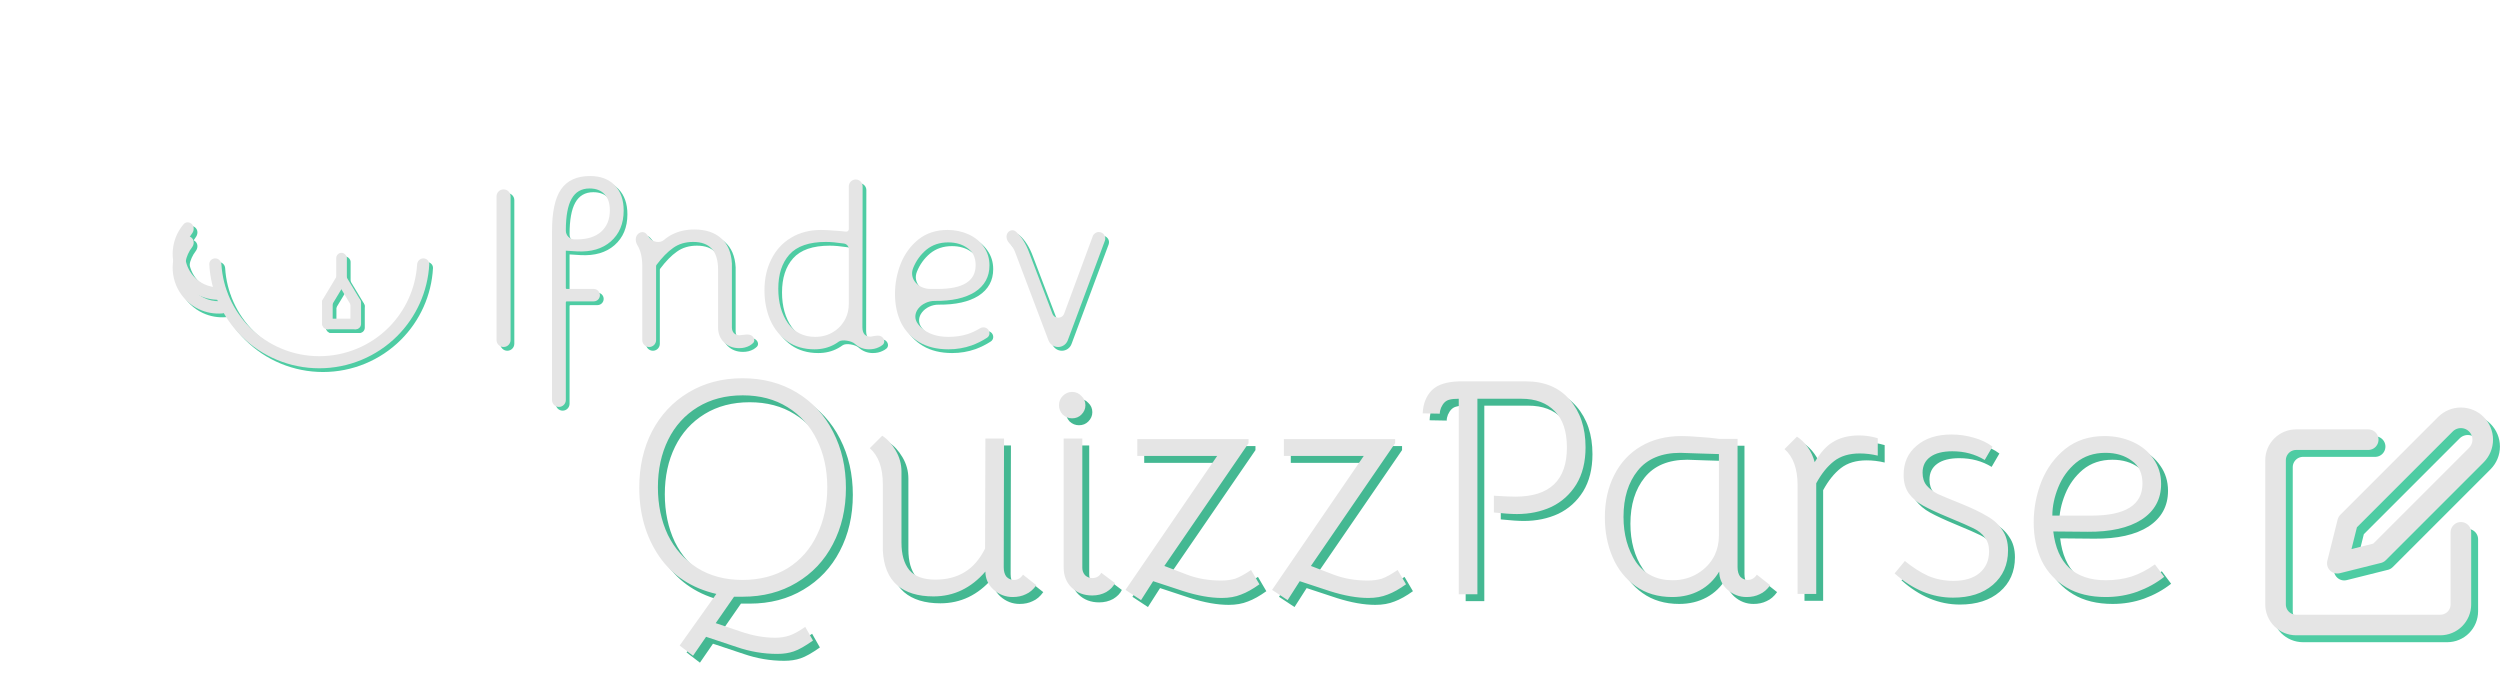 <svg width="724" height="196" viewBox="0 0 724 196" fill="none" xmlns="http://www.w3.org/2000/svg">
<g filter="url(#filter0_d)">
<path d="M144.876 53.965C144.876 52.841 145.788 51.929 146.912 51.929V51.929C148.036 51.929 148.947 52.841 148.947 53.965V95.54C148.947 96.665 148.036 97.576 146.912 97.576V97.576C145.788 97.576 144.876 96.665 144.876 95.54V53.965Z" fill="#4ECCA3"/>
<path d="M160.942 64.075C160.942 58.514 161.81 54.465 163.545 51.929C165.324 49.349 168.127 48.059 171.953 48.059C174.979 48.059 177.359 48.949 179.094 50.728C180.829 52.508 181.697 54.955 181.697 58.069C181.697 61.851 180.451 64.831 177.96 67.011C175.513 69.147 172.243 70.103 168.15 69.881L164.946 69.681V80.518C164.946 80.651 165.054 80.759 165.187 80.759H173.021C174.016 80.759 174.823 81.565 174.823 82.561V82.561C174.823 83.556 174.016 84.362 173.021 84.362H165.187C165.054 84.362 164.946 84.47 164.946 84.603V112.925C164.946 114.03 164.05 114.927 162.944 114.927V114.927C161.839 114.927 160.942 114.03 160.942 112.925V64.075ZM168.15 66.411C171.13 66.411 173.466 65.677 175.157 64.209C176.847 62.696 177.693 60.627 177.693 58.002C177.693 55.956 177.181 54.399 176.158 53.331C175.134 52.219 173.689 51.663 171.82 51.663C169.462 51.663 167.727 52.663 166.615 54.666C165.502 56.623 164.946 59.693 164.946 63.875V63.875C164.946 65.275 166.082 66.411 167.482 66.411H168.15Z" fill="#4ECCA3"/>
<path d="M218.845 94.336C219.547 94.863 219.799 95.843 219.161 96.445C218.881 96.708 218.555 96.951 218.182 97.175C217.292 97.665 216.291 97.909 215.179 97.909C213.399 97.909 211.931 97.353 210.774 96.241C209.617 95.129 209.039 93.683 209.039 91.903V75.153C209.039 69.814 206.637 67.145 201.832 67.145C199.563 67.145 197.627 67.723 196.026 68.88C194.461 69.967 192.854 71.605 191.204 73.796C191.128 73.897 191.087 74.02 191.087 74.146V95.574C191.087 96.679 190.191 97.576 189.085 97.576V97.576C187.98 97.576 187.083 96.679 187.083 95.574V74.152C187.083 71.653 186.611 69.626 185.666 68.071C185.055 67.066 184.984 65.707 185.815 64.876V64.876C186.481 64.21 187.535 64.076 188.192 64.751C188.544 65.112 188.886 65.532 189.219 66.01V66.01C190.107 67.212 192.195 67.579 193.329 66.605C194.126 65.92 194.958 65.366 195.826 64.943C197.694 64.008 199.807 63.541 202.165 63.541C205.413 63.541 207.993 64.386 209.907 66.077C211.82 67.723 212.865 70.17 213.043 73.418V91.97C213.043 92.593 213.243 93.127 213.644 93.572C214.089 93.972 214.6 94.172 215.179 94.172C215.249 94.172 215.319 94.17 215.387 94.165C216.52 94.085 217.936 93.654 218.845 94.336V94.336Z" fill="#4ECCA3"/>
<path d="M236.952 98.243C233.926 98.243 231.324 97.487 229.144 95.974C226.964 94.417 225.295 92.348 224.139 89.768C223.026 87.143 222.47 84.273 222.47 81.159C222.47 77.778 223.138 74.775 224.472 72.15C225.807 69.481 227.698 67.412 230.145 65.944C232.636 64.431 235.55 63.675 238.887 63.675C239.91 63.675 241.2 63.741 242.758 63.875C243.969 63.944 245.073 64.04 246.069 64.163C246.505 64.217 246.895 63.881 246.895 63.442V51.06C246.895 49.956 247.791 49.06 248.896 49.06V49.06C250.002 49.06 250.898 49.957 250.896 51.063L250.832 91.837C250.832 92.726 251.033 93.416 251.433 93.905C251.878 94.35 252.412 94.573 253.035 94.573C253.168 94.573 253.297 94.562 253.422 94.541C254.458 94.367 255.683 94.002 256.508 94.654V94.654C257.254 95.244 257.431 96.352 256.696 96.955C256.34 97.247 255.965 97.476 255.571 97.642C254.77 98.043 253.836 98.243 252.768 98.243C251.211 98.243 249.831 97.709 248.63 96.641V96.641C247.727 95.808 244.985 95.278 243.999 96.01C243.587 96.317 243.15 96.594 242.691 96.842C241 97.776 239.087 98.243 236.952 98.243ZM237.152 94.639C239.109 94.639 240.845 94.172 242.357 93.238C243.914 92.304 245.116 90.991 245.961 89.301C246.584 88.055 246.895 86.631 246.895 85.03V69.228C246.895 68.416 246.298 67.727 245.494 67.612V67.612C243.403 67.301 241.668 67.145 240.288 67.145C235.395 67.145 231.858 68.368 229.678 70.815C227.542 73.218 226.474 76.51 226.474 80.692C226.474 84.696 227.409 88.033 229.277 90.702C231.19 93.327 233.815 94.639 237.152 94.639Z" fill="#4ECCA3"/>
<path d="M275.752 98.243C272.415 98.243 269.59 97.553 267.276 96.174C264.963 94.795 263.205 92.904 262.004 90.502C260.848 88.055 260.269 85.297 260.269 82.227C260.269 79.202 260.825 76.265 261.938 73.418C263.094 70.571 264.807 68.235 267.076 66.411C269.39 64.587 272.192 63.675 275.485 63.675C277.665 63.675 279.689 64.097 281.557 64.943C283.426 65.788 284.894 66.989 285.962 68.546C287.074 70.103 287.63 71.905 287.63 73.952C287.63 77.244 286.229 79.802 283.426 81.626C280.623 83.406 276.753 84.273 271.814 84.229V84.229C267.918 84.194 264.571 87.898 266.97 90.969C267.25 91.327 267.552 91.661 267.877 91.97C269.79 93.75 272.415 94.639 275.752 94.639C277.754 94.639 279.6 94.373 281.29 93.839C282.528 93.426 283.731 92.867 284.9 92.16C285.696 91.68 286.742 91.832 287.3 92.575V92.575C287.855 93.315 287.722 94.369 286.95 94.879C285.599 95.77 284.113 96.513 282.492 97.109C280.356 97.865 278.109 98.243 275.752 98.243ZM272.682 80.759C279.978 80.759 283.626 78.468 283.626 73.885C283.626 71.661 282.848 70.014 281.29 68.947C279.778 67.835 277.909 67.278 275.685 67.278C273.193 67.278 271.08 67.99 269.345 69.414C267.654 70.838 266.386 72.595 265.541 74.686V74.686C264.249 77.882 267.068 80.759 270.516 80.759H272.682Z" fill="#4ECCA3"/>
<path d="M294.973 69.881C294.661 69.125 294.194 68.413 293.571 67.746C293.485 67.64 293.398 67.538 293.31 67.439C292.578 66.625 292.282 65.353 292.93 64.47V64.47C293.481 63.718 294.53 63.502 295.232 64.115C296.871 65.545 298.186 67.623 299.177 70.348L305.87 87.93C306.464 89.492 308.678 89.482 309.258 87.914L317.543 65.5C317.815 64.764 318.517 64.275 319.301 64.275V64.275C320.608 64.275 321.514 65.579 321.057 66.804L310.312 95.632C309.876 96.801 308.76 97.576 307.513 97.576V97.576C306.271 97.576 305.159 96.807 304.72 95.646L294.973 69.881Z" fill="#4ECCA3"/>
</g>
<g filter="url(#filter1_d)">
<path d="M123.688 71.909C124.657 71.909 125.448 72.695 125.394 73.663C124.963 81.465 121.666 88.86 116.099 94.414C110.117 100.383 102.003 103.736 93.542 103.736C85.082 103.736 76.968 100.383 70.985 94.414C65.418 88.86 62.121 81.465 61.69 73.663C61.637 72.695 62.427 71.909 63.396 71.909V71.909C64.365 71.909 65.145 72.695 65.205 73.662C65.632 80.535 68.558 87.041 73.466 91.938C78.791 97.251 86.012 100.235 93.542 100.235C101.072 100.235 108.294 97.251 113.618 91.938C118.527 87.041 121.452 80.535 121.879 73.662C121.939 72.695 122.719 71.909 123.688 71.909V71.909Z" fill="#4ECCA3"/>
</g>
<g filter="url(#filter2_d)">
<rect x="98.456" y="70.295" width="3.08" height="9.24" rx="1.54" fill="#4ECCA3"/>
<rect x="97.892" y="77.445" width="3.093" height="10.802" rx="1.547" transform="rotate(-31.07 97.892 77.445)" fill="#4ECCA3"/>
<rect width="3.093" height="10.802" rx="1.547" transform="matrix(-0.857 -0.516 -0.516 0.857 101.987 77.465)" fill="#4ECCA3"/>
<rect x="94.349" y="83.202" width="3.08" height="9.24" rx="1.54" fill="#4ECCA3"/>
<rect x="102.562" y="83.202" width="3.08" height="9.24" rx="1.54" fill="#4ECCA3"/>
<rect x="94.496" y="92.442" width="3.08" height="10.854" rx="1.54" transform="rotate(-90 94.496 92.442)" fill="#4ECCA3"/>
</g>
<path d="M66.839 85.829C67.054 86.796 66.442 87.768 65.454 87.85C63.147 88.042 60.819 87.627 58.706 86.633C56.048 85.383 53.88 83.287 52.541 80.674C51.202 78.06 50.768 75.075 51.307 72.188C51.735 69.892 52.759 67.761 54.262 66.001C54.906 65.247 56.052 65.318 56.712 66.058V66.058C57.372 66.798 57.291 67.924 56.686 68.71C55.756 69.916 55.118 71.332 54.836 72.847C54.443 74.953 54.76 77.13 55.736 79.037C56.713 80.944 58.295 82.473 60.234 83.385C61.628 84.04 63.15 84.35 64.672 84.3C65.663 84.268 66.625 84.861 66.839 85.829V85.829Z" fill="#4ECCA3"/>
<g filter="url(#filter3_d)">
<path d="M66.839 85.829C67.054 86.796 66.442 87.768 65.454 87.85C63.147 88.042 60.819 87.627 58.706 86.633C56.048 85.383 53.88 83.287 52.541 80.674C51.202 78.06 50.768 75.075 51.307 72.188C51.735 69.892 52.759 67.761 54.262 66.001C54.906 65.247 56.052 65.318 56.712 66.058V66.058C57.372 66.798 57.291 67.924 56.686 68.71C55.756 69.916 55.118 71.332 54.836 72.847C54.443 74.953 54.76 77.13 55.736 79.037C56.713 80.944 58.295 82.473 60.234 83.385C61.628 84.04 63.15 84.35 64.672 84.3C65.663 84.268 66.625 84.861 66.839 85.829V85.829Z" fill="#4ECCA3"/>
</g>
<g filter="url(#filter4_d)">
<path d="M143.795 52.883C143.795 51.759 144.706 50.848 145.83 50.848V50.848C146.954 50.848 147.866 51.759 147.866 52.883V94.459C147.866 95.583 146.954 96.494 145.83 96.494V96.494C144.706 96.494 143.795 95.583 143.795 94.459V52.883Z" fill="#E5E5E5"/>
<path d="M159.861 62.994C159.861 57.432 160.728 53.384 162.463 50.848C164.243 48.267 167.046 46.977 170.872 46.977C173.897 46.977 176.277 47.867 178.012 49.647C179.747 51.426 180.615 53.873 180.615 56.987C180.615 60.769 179.369 63.75 176.878 65.93C174.431 68.065 171.161 69.022 167.068 68.799L163.865 68.599V79.436C163.865 79.569 163.973 79.677 164.106 79.677H171.94C172.935 79.677 173.741 80.484 173.741 81.479V81.479C173.741 82.474 172.935 83.281 171.94 83.281H164.106C163.973 83.281 163.865 83.389 163.865 83.522V111.843C163.865 112.949 162.968 113.845 161.863 113.845V113.845C160.757 113.845 159.861 112.949 159.861 111.843V62.994ZM167.068 65.329C170.049 65.329 172.384 64.595 174.075 63.127C175.766 61.614 176.611 59.546 176.611 56.921C176.611 54.874 176.099 53.317 175.076 52.249C174.053 51.137 172.607 50.581 170.738 50.581C168.38 50.581 166.645 51.582 165.533 53.584C164.421 55.541 163.865 58.611 163.865 62.793V62.793C163.865 64.194 165 65.329 166.401 65.329H167.068Z" fill="#E5E5E5"/>
<path d="M217.763 93.255C218.465 93.781 218.717 94.762 218.079 95.363C217.8 95.626 217.473 95.87 217.1 96.094C216.21 96.583 215.209 96.828 214.097 96.828C212.317 96.828 210.849 96.272 209.692 95.159C208.536 94.047 207.957 92.601 207.957 90.822V74.072C207.957 68.733 205.555 66.063 200.75 66.063C198.481 66.063 196.546 66.642 194.944 67.798C193.379 68.885 191.772 70.524 190.122 72.715C190.047 72.815 190.006 72.938 190.006 73.064V94.492C190.006 95.598 189.109 96.494 188.004 96.494V96.494C186.898 96.494 186.002 95.598 186.002 94.492V73.07C186.002 70.571 185.529 68.544 184.584 66.99C183.973 65.985 183.902 64.626 184.734 63.794V63.794C185.399 63.129 186.453 62.995 187.11 63.669C187.462 64.031 187.805 64.451 188.137 64.929V64.929C189.026 66.131 191.114 66.497 192.247 65.523C193.044 64.838 193.876 64.284 194.744 63.861C196.612 62.927 198.726 62.46 201.084 62.46C204.331 62.46 206.912 63.305 208.825 64.996C210.738 66.642 211.783 69.089 211.961 72.336V90.888C211.961 91.511 212.162 92.045 212.562 92.49C213.007 92.891 213.519 93.091 214.097 93.091C214.168 93.091 214.237 93.088 214.305 93.084C215.438 93.003 216.854 92.573 217.763 93.255V93.255Z" fill="#E5E5E5"/>
<path d="M235.87 97.162C232.845 97.162 230.242 96.405 228.062 94.893C225.882 93.335 224.214 91.267 223.057 88.686C221.945 86.061 221.389 83.192 221.389 80.078C221.389 76.696 222.056 73.693 223.391 71.068C224.725 68.399 226.616 66.33 229.063 64.862C231.555 63.349 234.469 62.593 237.805 62.593C238.829 62.593 240.119 62.66 241.676 62.793C242.888 62.863 243.991 62.959 244.988 63.082C245.423 63.136 245.813 62.799 245.813 62.36V49.979C245.813 48.874 246.709 47.978 247.814 47.978V47.978C248.92 47.978 249.816 48.876 249.814 49.982L249.751 90.755C249.751 91.645 249.951 92.335 250.351 92.824C250.796 93.269 251.33 93.491 251.953 93.491C252.086 93.491 252.215 93.481 252.34 93.46C253.377 93.286 254.601 92.921 255.426 93.573V93.573C256.172 94.162 256.349 95.271 255.614 95.874C255.258 96.166 254.883 96.395 254.489 96.561C253.688 96.961 252.754 97.162 251.686 97.162C250.129 97.162 248.75 96.628 247.549 95.56V95.56C246.646 94.727 243.904 94.196 242.918 94.929C242.505 95.236 242.069 95.513 241.609 95.76C239.919 96.694 238.006 97.162 235.87 97.162ZM236.07 93.558C238.028 93.558 239.763 93.091 241.276 92.156C242.833 91.222 244.034 89.91 244.879 88.219C245.502 86.974 245.813 85.55 245.813 83.948V68.146C245.813 67.334 245.216 66.645 244.412 66.531V66.531C242.321 66.219 240.586 66.063 239.207 66.063C234.313 66.063 230.776 67.287 228.596 69.734C226.461 72.136 225.393 75.428 225.393 79.61C225.393 83.615 226.327 86.951 228.196 89.621C230.109 92.246 232.734 93.558 236.07 93.558Z" fill="#E5E5E5"/>
<path d="M274.67 97.162C271.333 97.162 268.508 96.472 266.195 95.093C263.881 93.714 262.124 91.823 260.923 89.42C259.766 86.974 259.187 84.215 259.187 81.145C259.187 78.12 259.744 75.184 260.856 72.336C262.013 69.489 263.725 67.153 265.994 65.329C268.308 63.505 271.111 62.593 274.403 62.593C276.583 62.593 278.607 63.016 280.476 63.861C282.344 64.706 283.812 65.908 284.88 67.465C285.992 69.022 286.549 70.824 286.549 72.87C286.549 76.162 285.147 78.721 282.344 80.545C279.541 82.324 275.671 83.192 270.733 83.147V83.147C266.836 83.112 263.489 86.817 265.888 89.887C266.168 90.246 266.471 90.58 266.795 90.888C268.708 92.668 271.333 93.558 274.67 93.558C276.672 93.558 278.518 93.291 280.209 92.757C281.446 92.345 282.649 91.785 283.819 91.079C284.614 90.598 285.661 90.75 286.218 91.494V91.494C286.773 92.234 286.64 93.288 285.868 93.797C284.518 94.688 283.032 95.431 281.41 96.027C279.275 96.783 277.028 97.162 274.67 97.162ZM271.6 79.677C278.896 79.677 282.545 77.386 282.545 72.803C282.545 70.579 281.766 68.933 280.209 67.865C278.696 66.753 276.828 66.197 274.603 66.197C272.112 66.197 269.998 66.909 268.263 68.332C266.573 69.756 265.305 71.513 264.46 73.604V73.604C263.167 76.801 265.986 79.677 269.434 79.677H271.6Z" fill="#E5E5E5"/>
<path d="M293.891 68.799C293.58 68.043 293.112 67.331 292.49 66.664C292.403 66.558 292.316 66.456 292.228 66.358C291.497 65.543 291.201 64.272 291.848 63.389V63.389C292.4 62.637 293.448 62.42 294.151 63.033C295.789 64.464 297.104 66.541 298.095 69.267L304.788 86.849C305.383 88.411 307.596 88.4 308.176 86.832L316.462 64.418C316.734 63.682 317.435 63.194 318.22 63.194V63.194C319.527 63.194 320.432 64.498 319.976 65.722L309.23 94.551C308.795 95.719 307.679 96.494 306.432 96.494V96.494C305.19 96.494 304.078 95.726 303.638 94.564L293.891 68.799Z" fill="#E5E5E5"/>
</g>
<g filter="url(#filter5_d)">
<path d="M122.607 70.827C123.576 70.827 124.366 71.614 124.313 72.581C123.882 80.383 120.585 87.778 115.018 93.332C109.035 99.301 100.921 102.654 92.461 102.654C84 102.654 75.886 99.301 69.904 93.332C64.337 87.778 61.04 80.383 60.609 72.581C60.555 71.614 61.346 70.827 62.315 70.827V70.827C63.284 70.827 64.064 71.614 64.124 72.581C64.551 79.454 67.476 85.96 72.385 90.857C77.709 96.169 84.931 99.153 92.461 99.153C99.991 99.153 107.212 96.169 112.536 90.857C117.445 85.96 120.371 79.454 120.798 72.581C120.858 71.614 121.638 70.827 122.607 70.827V70.827Z" fill="#E5E5E5"/>
</g>
<g filter="url(#filter6_d)">
<rect x="97.374" y="69.214" width="3.08" height="9.24" rx="1.54" fill="#E5E5E5"/>
<rect x="96.81" y="76.363" width="3.093" height="10.802" rx="1.547" transform="rotate(-31.07 96.81 76.363)" fill="#E5E5E5"/>
<rect width="3.093" height="10.802" rx="1.547" transform="matrix(-0.857 -0.516 -0.516 0.857 100.905 76.384)" fill="#E5E5E5"/>
<rect x="93.267" y="82.121" width="3.08" height="9.24" rx="1.54" fill="#E5E5E5"/>
<rect x="101.481" y="82.121" width="3.08" height="9.24" rx="1.54" fill="#E5E5E5"/>
<rect x="93.414" y="91.361" width="3.08" height="10.854" rx="1.54" transform="rotate(-90 93.414 91.361)" fill="#E5E5E5"/>
</g>
<path d="M65.758 84.747C65.972 85.715 65.361 86.686 64.373 86.769C62.066 86.96 59.738 86.546 57.624 85.552C54.967 84.302 52.799 82.206 51.46 79.592C50.121 76.978 49.687 73.994 50.225 71.107C50.653 68.811 51.677 66.679 53.181 64.919C53.825 64.165 54.971 64.237 55.631 64.977V64.977C56.291 65.716 56.21 66.843 55.605 67.628C54.674 68.835 54.037 70.251 53.754 71.765C53.361 73.871 53.678 76.048 54.655 77.955C55.632 79.862 57.213 81.391 59.152 82.303C60.546 82.959 62.068 83.269 63.591 83.219C64.582 83.186 65.543 83.779 65.758 84.747V84.747Z" fill="#E5E5E5"/>
<g filter="url(#filter7_d)">
<path d="M65.758 84.747C65.972 85.715 65.361 86.686 64.373 86.769C62.066 86.96 59.738 86.546 57.624 85.552C54.967 84.302 52.799 82.206 51.46 79.592C50.121 76.978 49.687 73.994 50.225 71.107C50.653 68.811 51.677 66.679 53.181 64.919C53.825 64.165 54.971 64.237 55.631 64.977V64.977C56.291 65.716 56.21 66.843 55.605 67.628C54.674 68.835 54.037 70.251 53.754 71.765C53.361 73.871 53.678 76.048 54.655 77.955C55.632 79.862 57.213 81.391 59.152 82.303C60.546 82.959 62.068 83.269 63.591 83.219C64.582 83.186 65.543 83.779 65.758 84.747V84.747Z" fill="#E5E5E5"/>
</g>
<path d="M687.837 129.326H666.964C665.382 129.326 663.865 129.954 662.747 131.072C661.628 132.191 661 133.708 661 135.29V177.036C661 178.618 661.628 180.135 662.747 181.253C663.865 182.372 665.382 183 666.964 183H708.711C710.292 183 711.809 182.372 712.928 181.253C714.046 180.135 714.674 178.618 714.674 177.036V156.163" stroke="#4ECCA3" stroke-width="5.964" stroke-linecap="round" stroke-linejoin="round"/>
<path d="M710.202 124.853C711.388 123.666 712.997 123 714.674 123C716.352 123 717.961 123.666 719.147 124.853C720.334 126.039 721 127.648 721 129.326C721 131.003 720.334 132.612 719.147 133.798L690.819 162.127L678.891 165.109L681.873 153.181L710.202 124.853Z" stroke="#4ECCA3" stroke-width="5.964" stroke-linecap="round" stroke-linejoin="round"/>
<path d="M685.837 127.326H664.964C663.382 127.326 661.865 127.954 660.747 129.072C659.628 130.191 659 131.708 659 133.29V175.036C659 176.618 659.628 178.135 660.747 179.253C661.865 180.372 663.382 181 664.964 181H706.711C708.292 181 709.809 180.372 710.928 179.253C712.046 178.135 712.674 176.618 712.674 175.036V154.163" stroke="#E5E5E5" stroke-width="5.964" stroke-linecap="round" stroke-linejoin="round"/>
<path d="M708.202 122.853C709.388 121.666 710.997 121 712.674 121C714.352 121 715.961 121.666 717.147 122.853C718.334 124.039 719 125.648 719 127.326C719 129.003 718.334 130.612 717.147 131.798L688.819 160.127L676.891 163.109L679.873 151.181L708.202 122.853Z" stroke="#E5E5E5" stroke-width="5.964" stroke-linecap="round" stroke-linejoin="round"/>
<path d="M209.45 174C202.25 172.32 196.73 168.69 192.89 163.11C189.05 157.47 187.13 150.84 187.13 143.22C187.13 137.16 188.36 131.73 190.82 126.93C193.34 122.13 196.85 118.38 201.35 115.68C205.91 112.92 211.13 111.54 217.01 111.54C222.95 111.54 228.2 112.92 232.76 115.68C237.32 118.44 240.83 122.25 243.29 127.11C245.75 131.91 246.98 137.31 246.98 143.31C246.98 149.37 245.72 154.8 243.2 159.6C240.74 164.34 237.23 168.06 232.67 170.76C228.17 173.46 222.98 174.81 217.1 174.81H214.58L209.27 182.46L216.47 184.89C219.95 186.09 223.28 186.69 226.46 186.69C227.96 186.69 229.34 186.48 230.6 186.06C231.86 185.64 233.39 184.8 235.19 183.54L237.44 187.5C235.16 189.12 233.3 190.17 231.86 190.65C230.48 191.13 228.89 191.37 227.09 191.37C223.13 191.37 219.23 190.71 215.39 189.39L206.48 186.42L202.7 191.91L198.83 188.94L209.45 174ZM217.01 169.95C222.05 169.95 226.43 168.81 230.15 166.53C233.87 164.19 236.69 160.98 238.61 156.9C240.59 152.82 241.58 148.23 241.58 143.13C241.58 138.03 240.59 133.47 238.61 129.45C236.63 125.37 233.78 122.19 230.06 119.91C226.4 117.63 222.08 116.49 217.1 116.49C212.12 116.49 207.77 117.63 204.05 119.91C200.33 122.19 197.48 125.34 195.5 129.36C193.52 133.38 192.53 137.97 192.53 143.13C192.53 148.23 193.49 152.82 195.41 156.9C197.39 160.92 200.21 164.1 203.87 166.44C207.59 168.78 211.97 169.95 217.01 169.95ZM302.129 171.48C301.229 172.74 300.209 173.61 299.069 174.09C297.989 174.63 296.729 174.9 295.289 174.9C293.189 174.9 291.329 174.18 289.709 172.74C288.149 171.3 287.369 169.56 287.369 167.52C283.229 172.32 278.219 174.72 272.339 174.72C267.839 174.72 264.329 173.64 261.809 171.48C259.289 169.26 257.909 165.93 257.669 161.49V142.23C257.669 137.49 256.409 134.01 253.889 131.79L257.489 128.19C258.929 129.09 260.219 130.5 261.359 132.42C262.499 134.34 263.069 136.41 263.069 138.63V159.15C263.069 162.57 263.819 165.21 265.319 167.07C266.879 168.93 269.399 169.86 272.879 169.86C276.179 169.86 278.999 169.14 281.339 167.7C283.739 166.26 285.719 163.98 287.279 160.86L287.369 129H292.769L292.679 166.26C292.679 167.46 292.949 168.39 293.489 169.05C294.089 169.65 294.809 169.95 295.649 169.95C296.729 169.95 297.599 169.44 298.259 168.42L302.129 171.48ZM315.439 166.44C315.439 167.28 315.709 168 316.249 168.6C316.849 169.14 317.539 169.41 318.319 169.41C319.519 169.41 320.389 168.9 320.929 167.88L324.889 170.85C324.409 171.87 323.569 172.74 322.369 173.46C321.169 174.12 319.819 174.45 318.319 174.45C315.919 174.45 313.939 173.7 312.379 172.2C310.819 170.7 310.039 168.75 310.039 166.35V129H315.439V166.44ZM312.469 123.15C311.449 123.15 310.549 122.79 309.769 122.07C309.049 121.29 308.689 120.39 308.689 119.37C308.689 118.29 309.049 117.39 309.769 116.67C310.549 115.89 311.449 115.5 312.469 115.5C313.549 115.5 314.449 115.89 315.169 116.67C315.949 117.39 316.339 118.29 316.339 119.37C316.339 120.39 315.949 121.29 315.169 122.07C314.449 122.79 313.549 123.15 312.469 123.15ZM354.493 134.04H331.363V129.18H363.583V130.35L339.193 165.9L345.763 168.42C348.763 169.56 352.063 170.13 355.663 170.13C357.163 170.13 358.513 169.95 359.713 169.59C360.913 169.17 362.443 168.33 364.303 167.07L366.733 171.21C364.813 172.59 363.043 173.58 361.423 174.18C359.803 174.84 357.943 175.17 355.843 175.17C352.543 175.17 348.823 174.51 344.683 173.19L335.953 170.31L332.443 175.8L327.943 172.83L354.493 134.04ZM396.944 134.04H373.814V129.18H406.034V130.35L381.644 165.9L388.214 168.42C391.214 169.56 394.514 170.13 398.114 170.13C399.614 170.13 400.964 169.95 402.164 169.59C403.364 169.17 404.894 168.33 406.754 167.07L409.184 171.21C407.264 172.59 405.494 173.58 403.874 174.18C402.254 174.84 400.394 175.17 398.294 175.17C394.994 175.17 391.274 174.51 387.134 173.19L378.404 170.31L374.894 175.8L370.394 172.83L396.944 134.04ZM424.455 117.48C423.255 117.48 422.355 117.57 421.755 117.75C421.215 117.87 420.735 118.14 420.315 118.56C419.955 118.92 419.625 119.43 419.325 120.09C419.085 120.69 418.965 121.26 418.965 121.8L414.015 121.71C414.135 118.89 415.035 116.64 416.715 114.96C417.615 114.12 418.665 113.52 419.865 113.16C421.125 112.74 422.685 112.5 424.545 112.44H443.895C449.295 112.44 453.525 114.21 456.585 117.75C459.645 121.29 461.175 125.88 461.175 131.52C461.175 135.78 460.275 139.38 458.475 142.32C456.675 145.2 454.275 147.36 451.275 148.8C448.275 150.18 444.945 150.87 441.285 150.87C439.725 150.87 437.505 150.72 434.625 150.42V145.56C437.445 145.74 439.515 145.83 440.835 145.83C450.795 145.83 455.775 141.09 455.775 131.61C455.775 126.93 454.605 123.42 452.265 121.08C449.925 118.68 446.715 117.48 442.635 117.48H429.855V174.09H424.455V117.48ZM486.298 174.9C482.158 174.9 478.618 173.85 475.678 171.75C472.738 169.65 470.518 166.86 469.018 163.38C467.518 159.9 466.768 156.06 466.768 151.86C466.768 147.24 467.668 143.16 469.468 139.62C471.268 136.02 473.848 133.23 477.208 131.25C480.568 129.27 484.498 128.28 488.998 128.28C490.378 128.28 492.118 128.37 494.218 128.55C496.318 128.67 498.178 128.85 499.798 129.09H505.198V166.26C505.198 167.46 505.468 168.39 506.008 169.05C506.608 169.65 507.328 169.95 508.168 169.95C509.248 169.95 510.118 169.44 510.778 168.42L514.648 171.48C513.748 172.74 512.728 173.61 511.588 174.09C510.508 174.63 509.248 174.9 507.808 174.9C505.708 174.9 503.848 174.18 502.228 172.74C500.668 171.3 499.888 169.56 499.888 167.52C498.448 169.92 496.558 171.75 494.218 173.01C491.878 174.27 489.238 174.9 486.298 174.9ZM486.388 170.04C489.088 170.04 491.518 169.38 493.678 168.06C495.838 166.74 497.458 165 498.538 162.84C499.378 161.1 499.798 159.18 499.798 157.08V133.5L493.858 133.32L488.638 133.14C483.178 133.14 479.068 134.85 476.308 138.27C473.548 141.69 472.168 146.16 472.168 151.68C472.168 156.78 473.368 161.13 475.768 164.73C478.228 168.27 481.768 170.04 486.388 170.04ZM540.4 128.1C542.2 128.1 544 128.37 545.8 128.91V133.95C544.06 133.53 542.32 133.32 540.58 133.32C537.52 133.32 535.03 134.07 533.11 135.57C531.19 137.07 529.48 139.2 527.98 141.96V174H522.58V142.5C522.58 137.76 521.32 134.28 518.8 132.06L522.4 128.46C523.48 129.12 524.5 130.11 525.46 131.43C526.42 132.75 527.11 134.22 527.53 135.84C529.21 133.08 530.89 131.19 532.57 130.17C534.67 128.79 537.28 128.1 540.4 128.1ZM567.597 175.08C561.537 175.08 555.897 172.74 550.677 168.06L553.647 164.46C555.927 166.32 558.177 167.76 560.397 168.78C562.677 169.74 565.107 170.22 567.687 170.22C570.927 170.22 573.447 169.47 575.247 167.97C577.107 166.41 578.037 164.31 578.037 161.67C578.037 159.99 577.617 158.64 576.777 157.62C575.997 156.54 574.917 155.67 573.537 155.01C572.217 154.35 569.817 153.3 566.337 151.86C563.157 150.54 560.697 149.4 558.957 148.44C557.217 147.48 555.837 146.31 554.817 144.93C553.797 143.49 553.287 141.69 553.287 139.53C553.287 135.99 554.547 133.17 557.067 131.07C559.587 128.91 562.947 127.83 567.147 127.83C569.307 127.83 571.437 128.13 573.537 128.73C575.697 129.33 577.527 130.2 579.027 131.34L576.777 135.21C574.017 133.53 570.897 132.69 567.417 132.69C564.657 132.69 562.527 133.23 561.027 134.31C559.527 135.39 558.777 136.92 558.777 138.9C558.777 140.4 559.167 141.63 559.947 142.59C560.787 143.55 561.837 144.36 563.097 145.02C564.417 145.62 566.577 146.52 569.577 147.72C572.997 149.1 575.637 150.36 577.497 151.5C579.417 152.58 580.887 153.93 581.907 155.55C582.987 157.11 583.527 159.06 583.527 161.4C583.527 165.54 582.057 168.87 579.117 171.39C576.237 173.85 572.397 175.08 567.597 175.08ZM611.838 174.9C607.338 174.9 603.528 173.97 600.408 172.11C597.288 170.25 594.918 167.7 593.298 164.46C591.738 161.16 590.958 157.44 590.958 153.3C590.958 149.22 591.708 145.26 593.208 141.42C594.768 137.58 597.078 134.43 600.138 131.97C603.258 129.51 607.038 128.28 611.478 128.28C614.418 128.28 617.148 128.85 619.668 129.99C622.188 131.13 624.168 132.75 625.608 134.85C627.108 136.95 627.858 139.38 627.858 142.14C627.858 146.58 625.968 150.03 622.188 152.49C618.408 154.89 613.188 156.06 606.528 156L596.628 155.91C597.168 160.53 598.698 164.04 601.218 166.44C603.798 168.84 607.338 170.04 611.838 170.04C614.538 170.04 617.028 169.68 619.308 168.96C621.648 168.18 623.898 167.01 626.058 165.45L628.758 169.05C626.478 170.85 623.868 172.29 620.928 173.37C618.048 174.39 615.018 174.9 611.838 174.9ZM607.698 151.32C617.538 151.32 622.458 148.23 622.458 142.05C622.458 139.05 621.408 136.83 619.308 135.39C617.268 133.89 614.748 133.14 611.748 133.14C608.388 133.14 605.538 134.1 603.198 136.02C600.918 137.94 599.208 140.31 598.068 143.13C596.928 145.95 596.358 148.68 596.358 151.32H607.698Z" fill="#44B892"/>
<path d="M207.45 172C200.25 170.32 194.73 166.69 190.89 161.11C187.05 155.47 185.13 148.84 185.13 141.22C185.13 135.16 186.36 129.73 188.82 124.93C191.34 120.13 194.85 116.38 199.35 113.68C203.91 110.92 209.13 109.54 215.01 109.54C220.95 109.54 226.2 110.92 230.76 113.68C235.32 116.44 238.83 120.25 241.29 125.11C243.75 129.91 244.98 135.31 244.98 141.31C244.98 147.37 243.72 152.8 241.2 157.6C238.74 162.34 235.23 166.06 230.67 168.76C226.17 171.46 220.98 172.81 215.1 172.81H212.58L207.27 180.46L214.47 182.89C217.95 184.09 221.28 184.69 224.46 184.69C225.96 184.69 227.34 184.48 228.6 184.06C229.86 183.64 231.39 182.8 233.19 181.54L235.44 185.5C233.16 187.12 231.3 188.17 229.86 188.65C228.48 189.13 226.89 189.37 225.09 189.37C221.13 189.37 217.23 188.71 213.39 187.39L204.48 184.42L200.7 189.91L196.83 186.94L207.45 172ZM215.01 167.95C220.05 167.95 224.43 166.81 228.15 164.53C231.87 162.19 234.69 158.98 236.61 154.9C238.59 150.82 239.58 146.23 239.58 141.13C239.58 136.03 238.59 131.47 236.61 127.45C234.63 123.37 231.78 120.19 228.06 117.91C224.4 115.63 220.08 114.49 215.1 114.49C210.12 114.49 205.77 115.63 202.05 117.91C198.33 120.19 195.48 123.34 193.5 127.36C191.52 131.38 190.53 135.97 190.53 141.13C190.53 146.23 191.49 150.82 193.41 154.9C195.39 158.92 198.21 162.1 201.87 164.44C205.59 166.78 209.97 167.95 215.01 167.95ZM300.129 169.48C299.229 170.74 298.209 171.61 297.069 172.09C295.989 172.63 294.729 172.9 293.289 172.9C291.189 172.9 289.329 172.18 287.709 170.74C286.149 169.3 285.369 167.56 285.369 165.52C281.229 170.32 276.219 172.72 270.339 172.72C265.839 172.72 262.329 171.64 259.809 169.48C257.289 167.26 255.909 163.93 255.669 159.49V140.23C255.669 135.49 254.409 132.01 251.889 129.79L255.489 126.19C256.929 127.09 258.219 128.5 259.359 130.42C260.499 132.34 261.069 134.41 261.069 136.63V157.15C261.069 160.57 261.819 163.21 263.319 165.07C264.879 166.93 267.399 167.86 270.879 167.86C274.179 167.86 276.999 167.14 279.339 165.7C281.739 164.26 283.719 161.98 285.279 158.86L285.369 127H290.769L290.679 164.26C290.679 165.46 290.949 166.39 291.489 167.05C292.089 167.65 292.809 167.95 293.649 167.95C294.729 167.95 295.599 167.44 296.259 166.42L300.129 169.48ZM313.439 164.44C313.439 165.28 313.709 166 314.249 166.6C314.849 167.14 315.539 167.41 316.319 167.41C317.519 167.41 318.389 166.9 318.929 165.88L322.889 168.85C322.409 169.87 321.569 170.74 320.369 171.46C319.169 172.12 317.819 172.45 316.319 172.45C313.919 172.45 311.939 171.7 310.379 170.2C308.819 168.7 308.039 166.75 308.039 164.35V127H313.439V164.44ZM310.469 121.15C309.449 121.15 308.549 120.79 307.769 120.07C307.049 119.29 306.689 118.39 306.689 117.37C306.689 116.29 307.049 115.39 307.769 114.67C308.549 113.89 309.449 113.5 310.469 113.5C311.549 113.5 312.449 113.89 313.169 114.67C313.949 115.39 314.339 116.29 314.339 117.37C314.339 118.39 313.949 119.29 313.169 120.07C312.449 120.79 311.549 121.15 310.469 121.15ZM352.493 132.04H329.363V127.18H361.583V128.35L337.193 163.9L343.763 166.42C346.763 167.56 350.063 168.13 353.663 168.13C355.163 168.13 356.513 167.95 357.713 167.59C358.913 167.17 360.443 166.33 362.303 165.07L364.733 169.21C362.813 170.59 361.043 171.58 359.423 172.18C357.803 172.84 355.943 173.17 353.843 173.17C350.543 173.17 346.823 172.51 342.683 171.19L333.953 168.31L330.443 173.8L325.943 170.83L352.493 132.04ZM394.944 132.04H371.814V127.18H404.034V128.35L379.644 163.9L386.214 166.42C389.214 167.56 392.514 168.13 396.114 168.13C397.614 168.13 398.964 167.95 400.164 167.59C401.364 167.17 402.894 166.33 404.754 165.07L407.184 169.21C405.264 170.59 403.494 171.58 401.874 172.18C400.254 172.84 398.394 173.17 396.294 173.17C392.994 173.17 389.274 172.51 385.134 171.19L376.404 168.31L372.894 173.8L368.394 170.83L394.944 132.04ZM422.455 115.48C421.255 115.48 420.355 115.57 419.755 115.75C419.215 115.87 418.735 116.14 418.315 116.56C417.955 116.92 417.625 117.43 417.325 118.09C417.085 118.69 416.965 119.26 416.965 119.8L412.015 119.71C412.135 116.89 413.035 114.64 414.715 112.96C415.615 112.12 416.665 111.52 417.865 111.16C419.125 110.74 420.685 110.5 422.545 110.44H441.895C447.295 110.44 451.525 112.21 454.585 115.75C457.645 119.29 459.175 123.88 459.175 129.52C459.175 133.78 458.275 137.38 456.475 140.32C454.675 143.2 452.275 145.36 449.275 146.8C446.275 148.18 442.945 148.87 439.285 148.87C437.725 148.87 435.505 148.72 432.625 148.42V143.56C435.445 143.74 437.515 143.83 438.835 143.83C448.795 143.83 453.775 139.09 453.775 129.61C453.775 124.93 452.605 121.42 450.265 119.08C447.925 116.68 444.715 115.48 440.635 115.48H427.855V172.09H422.455V115.48ZM484.298 172.9C480.158 172.9 476.618 171.85 473.678 169.75C470.738 167.65 468.518 164.86 467.018 161.38C465.518 157.9 464.768 154.06 464.768 149.86C464.768 145.24 465.668 141.16 467.468 137.62C469.268 134.02 471.848 131.23 475.208 129.25C478.568 127.27 482.498 126.28 486.998 126.28C488.378 126.28 490.118 126.37 492.218 126.55C494.318 126.67 496.178 126.85 497.798 127.09H503.198V164.26C503.198 165.46 503.468 166.39 504.008 167.05C504.608 167.65 505.328 167.95 506.168 167.95C507.248 167.95 508.118 167.44 508.778 166.42L512.648 169.48C511.748 170.74 510.728 171.61 509.588 172.09C508.508 172.63 507.248 172.9 505.808 172.9C503.708 172.9 501.848 172.18 500.228 170.74C498.668 169.3 497.888 167.56 497.888 165.52C496.448 167.92 494.558 169.75 492.218 171.01C489.878 172.27 487.238 172.9 484.298 172.9ZM484.388 168.04C487.088 168.04 489.518 167.38 491.678 166.06C493.838 164.74 495.458 163 496.538 160.84C497.378 159.1 497.798 157.18 497.798 155.08V131.5L491.858 131.32L486.638 131.14C481.178 131.14 477.068 132.85 474.308 136.27C471.548 139.69 470.168 144.16 470.168 149.68C470.168 154.78 471.368 159.13 473.768 162.73C476.228 166.27 479.768 168.04 484.388 168.04ZM538.4 126.1C540.2 126.1 542 126.37 543.8 126.91V131.95C542.06 131.53 540.32 131.32 538.58 131.32C535.52 131.32 533.03 132.07 531.11 133.57C529.19 135.07 527.48 137.2 525.98 139.96V172H520.58V140.5C520.58 135.76 519.32 132.28 516.8 130.06L520.4 126.46C521.48 127.12 522.5 128.11 523.46 129.43C524.42 130.75 525.11 132.22 525.53 133.84C527.21 131.08 528.89 129.19 530.57 128.17C532.67 126.79 535.28 126.1 538.4 126.1ZM565.597 173.08C559.537 173.08 553.897 170.74 548.677 166.06L551.647 162.46C553.927 164.32 556.177 165.76 558.397 166.78C560.677 167.74 563.107 168.22 565.687 168.22C568.927 168.22 571.447 167.47 573.247 165.97C575.107 164.41 576.037 162.31 576.037 159.67C576.037 157.99 575.617 156.64 574.777 155.62C573.997 154.54 572.917 153.67 571.537 153.01C570.217 152.35 567.817 151.3 564.337 149.86C561.157 148.54 558.697 147.4 556.957 146.44C555.217 145.48 553.837 144.31 552.817 142.93C551.797 141.49 551.287 139.69 551.287 137.53C551.287 133.99 552.547 131.17 555.067 129.07C557.587 126.91 560.947 125.83 565.147 125.83C567.307 125.83 569.437 126.13 571.537 126.73C573.697 127.33 575.527 128.2 577.027 129.34L574.777 133.21C572.017 131.53 568.897 130.69 565.417 130.69C562.657 130.69 560.527 131.23 559.027 132.31C557.527 133.39 556.777 134.92 556.777 136.9C556.777 138.4 557.167 139.63 557.947 140.59C558.787 141.55 559.837 142.36 561.097 143.02C562.417 143.62 564.577 144.52 567.577 145.72C570.997 147.1 573.637 148.36 575.497 149.5C577.417 150.58 578.887 151.93 579.907 153.55C580.987 155.11 581.527 157.06 581.527 159.4C581.527 163.54 580.057 166.87 577.117 169.39C574.237 171.85 570.397 173.08 565.597 173.08ZM609.838 172.9C605.338 172.9 601.528 171.97 598.408 170.11C595.288 168.25 592.918 165.7 591.298 162.46C589.738 159.16 588.958 155.44 588.958 151.3C588.958 147.22 589.708 143.26 591.208 139.42C592.768 135.58 595.078 132.43 598.138 129.97C601.258 127.51 605.038 126.28 609.478 126.28C612.418 126.28 615.148 126.85 617.668 127.99C620.188 129.13 622.168 130.75 623.608 132.85C625.108 134.95 625.858 137.38 625.858 140.14C625.858 144.58 623.968 148.03 620.188 150.49C616.408 152.89 611.188 154.06 604.528 154L594.628 153.91C595.168 158.53 596.698 162.04 599.218 164.44C601.798 166.84 605.338 168.04 609.838 168.04C612.538 168.04 615.028 167.68 617.308 166.96C619.648 166.18 621.898 165.01 624.058 163.45L626.758 167.05C624.478 168.85 621.868 170.29 618.928 171.37C616.048 172.39 613.018 172.9 609.838 172.9ZM605.698 149.32C615.538 149.32 620.458 146.23 620.458 140.05C620.458 137.05 619.408 134.83 617.308 133.39C615.268 131.89 612.748 131.14 609.748 131.14C606.388 131.14 603.538 132.1 601.198 134.02C598.918 135.94 597.208 138.31 596.068 141.13C594.928 143.95 594.358 146.68 594.358 149.32H605.698Z" fill="#E5E5E5"/>
<defs>
<filter id="filter0_d" x="94.876" y="2.059" width="276.301" height="166.868" filterUnits="userSpaceOnUse" color-interpolation-filters="sRGB">
<feFlood flood-opacity="0" result="BackgroundImageFix"/>
<feColorMatrix in="SourceAlpha" type="matrix" values="0 0 0 0 0 0 0 0 0 0 0 0 0 0 0 0 0 0 127 0"/>
<feOffset dy="4"/>
<feGaussianBlur stdDeviation="25"/>
<feColorMatrix type="matrix" values="0 0 0 0 0.133 0 0 0 0 0.157 0 0 0 0 0.192 0 0 0 0.5 0"/>
<feBlend mode="normal" in2="BackgroundImageFix" result="effect1_dropShadow"/>
<feBlend mode="normal" in="SourceGraphic" in2="effect1_dropShadow" result="shape"/>
</filter>
<filter id="filter1_d" x="11.688" y="25.909" width="163.709" height="131.827" filterUnits="userSpaceOnUse" color-interpolation-filters="sRGB">
<feFlood flood-opacity="0" result="BackgroundImageFix"/>
<feColorMatrix in="SourceAlpha" type="matrix" values="0 0 0 0 0 0 0 0 0 0 0 0 0 0 0 0 0 0 127 0"/>
<feOffset dy="4"/>
<feGaussianBlur stdDeviation="25"/>
<feColorMatrix type="matrix" values="0 0 0 0 0.133 0 0 0 0 0.157 0 0 0 0 0.192 0 0 0 0.5 0"/>
<feBlend mode="normal" in2="BackgroundImageFix" result="effect1_dropShadow"/>
<feBlend mode="normal" in="SourceGraphic" in2="effect1_dropShadow" result="shape"/>
</filter>
<filter id="filter2_d" x="44.338" y="24.295" width="111.304" height="122.147" filterUnits="userSpaceOnUse" color-interpolation-filters="sRGB">
<feFlood flood-opacity="0" result="BackgroundImageFix"/>
<feColorMatrix in="SourceAlpha" type="matrix" values="0 0 0 0 0 0 0 0 0 0 0 0 0 0 0 0 0 0 127 0"/>
<feOffset dy="4"/>
<feGaussianBlur stdDeviation="25"/>
<feColorMatrix type="matrix" values="0 0 0 0 0.133 0 0 0 0 0.157 0 0 0 0 0.192 0 0 0 0.5 0"/>
<feBlend mode="normal" in2="BackgroundImageFix" result="effect1_dropShadow"/>
<feBlend mode="normal" in="SourceGraphic" in2="effect1_dropShadow" result="shape"/>
</filter>
<filter id="filter3_d" x="1.082" y="19.468" width="115.8" height="122.427" filterUnits="userSpaceOnUse" color-interpolation-filters="sRGB">
<feFlood flood-opacity="0" result="BackgroundImageFix"/>
<feColorMatrix in="SourceAlpha" type="matrix" values="0 0 0 0 0 0 0 0 0 0 0 0 0 0 0 0 0 0 127 0"/>
<feOffset dy="4"/>
<feGaussianBlur stdDeviation="25"/>
<feColorMatrix type="matrix" values="0 0 0 0 0.133 0 0 0 0 0.157 0 0 0 0 0.192 0 0 0 0.5 0"/>
<feBlend mode="normal" in2="BackgroundImageFix" result="effect1_dropShadow"/>
<feBlend mode="normal" in="SourceGraphic" in2="effect1_dropShadow" result="shape"/>
</filter>
<filter id="filter4_d" x="93.795" y="0.977" width="276.301" height="166.868" filterUnits="userSpaceOnUse" color-interpolation-filters="sRGB">
<feFlood flood-opacity="0" result="BackgroundImageFix"/>
<feColorMatrix in="SourceAlpha" type="matrix" values="0 0 0 0 0 0 0 0 0 0 0 0 0 0 0 0 0 0 127 0"/>
<feOffset dy="4"/>
<feGaussianBlur stdDeviation="25"/>
<feColorMatrix type="matrix" values="0 0 0 0 0.133 0 0 0 0 0.157 0 0 0 0 0.192 0 0 0 0.5 0"/>
<feBlend mode="normal" in2="BackgroundImageFix" result="effect1_dropShadow"/>
<feBlend mode="normal" in="SourceGraphic" in2="effect1_dropShadow" result="shape"/>
</filter>
<filter id="filter5_d" x="10.606" y="24.827" width="163.709" height="131.827" filterUnits="userSpaceOnUse" color-interpolation-filters="sRGB">
<feFlood flood-opacity="0" result="BackgroundImageFix"/>
<feColorMatrix in="SourceAlpha" type="matrix" values="0 0 0 0 0 0 0 0 0 0 0 0 0 0 0 0 0 0 127 0"/>
<feOffset dy="4"/>
<feGaussianBlur stdDeviation="25"/>
<feColorMatrix type="matrix" values="0 0 0 0 0.133 0 0 0 0 0.157 0 0 0 0 0.192 0 0 0 0.5 0"/>
<feBlend mode="normal" in2="BackgroundImageFix" result="effect1_dropShadow"/>
<feBlend mode="normal" in="SourceGraphic" in2="effect1_dropShadow" result="shape"/>
</filter>
<filter id="filter6_d" x="43.257" y="23.214" width="111.304" height="122.147" filterUnits="userSpaceOnUse" color-interpolation-filters="sRGB">
<feFlood flood-opacity="0" result="BackgroundImageFix"/>
<feColorMatrix in="SourceAlpha" type="matrix" values="0 0 0 0 0 0 0 0 0 0 0 0 0 0 0 0 0 0 127 0"/>
<feOffset dy="4"/>
<feGaussianBlur stdDeviation="25"/>
<feColorMatrix type="matrix" values="0 0 0 0 0.133 0 0 0 0 0.157 0 0 0 0 0.192 0 0 0 0.5 0"/>
<feBlend mode="normal" in2="BackgroundImageFix" result="effect1_dropShadow"/>
<feBlend mode="normal" in="SourceGraphic" in2="effect1_dropShadow" result="shape"/>
</filter>
<filter id="filter7_d" x="0" y="18.387" width="115.8" height="122.427" filterUnits="userSpaceOnUse" color-interpolation-filters="sRGB">
<feFlood flood-opacity="0" result="BackgroundImageFix"/>
<feColorMatrix in="SourceAlpha" type="matrix" values="0 0 0 0 0 0 0 0 0 0 0 0 0 0 0 0 0 0 127 0"/>
<feOffset dy="4"/>
<feGaussianBlur stdDeviation="25"/>
<feColorMatrix type="matrix" values="0 0 0 0 0.133 0 0 0 0 0.157 0 0 0 0 0.192 0 0 0 0.5 0"/>
<feBlend mode="normal" in2="BackgroundImageFix" result="effect1_dropShadow"/>
<feBlend mode="normal" in="SourceGraphic" in2="effect1_dropShadow" result="shape"/>
</filter>
</defs>
</svg>
